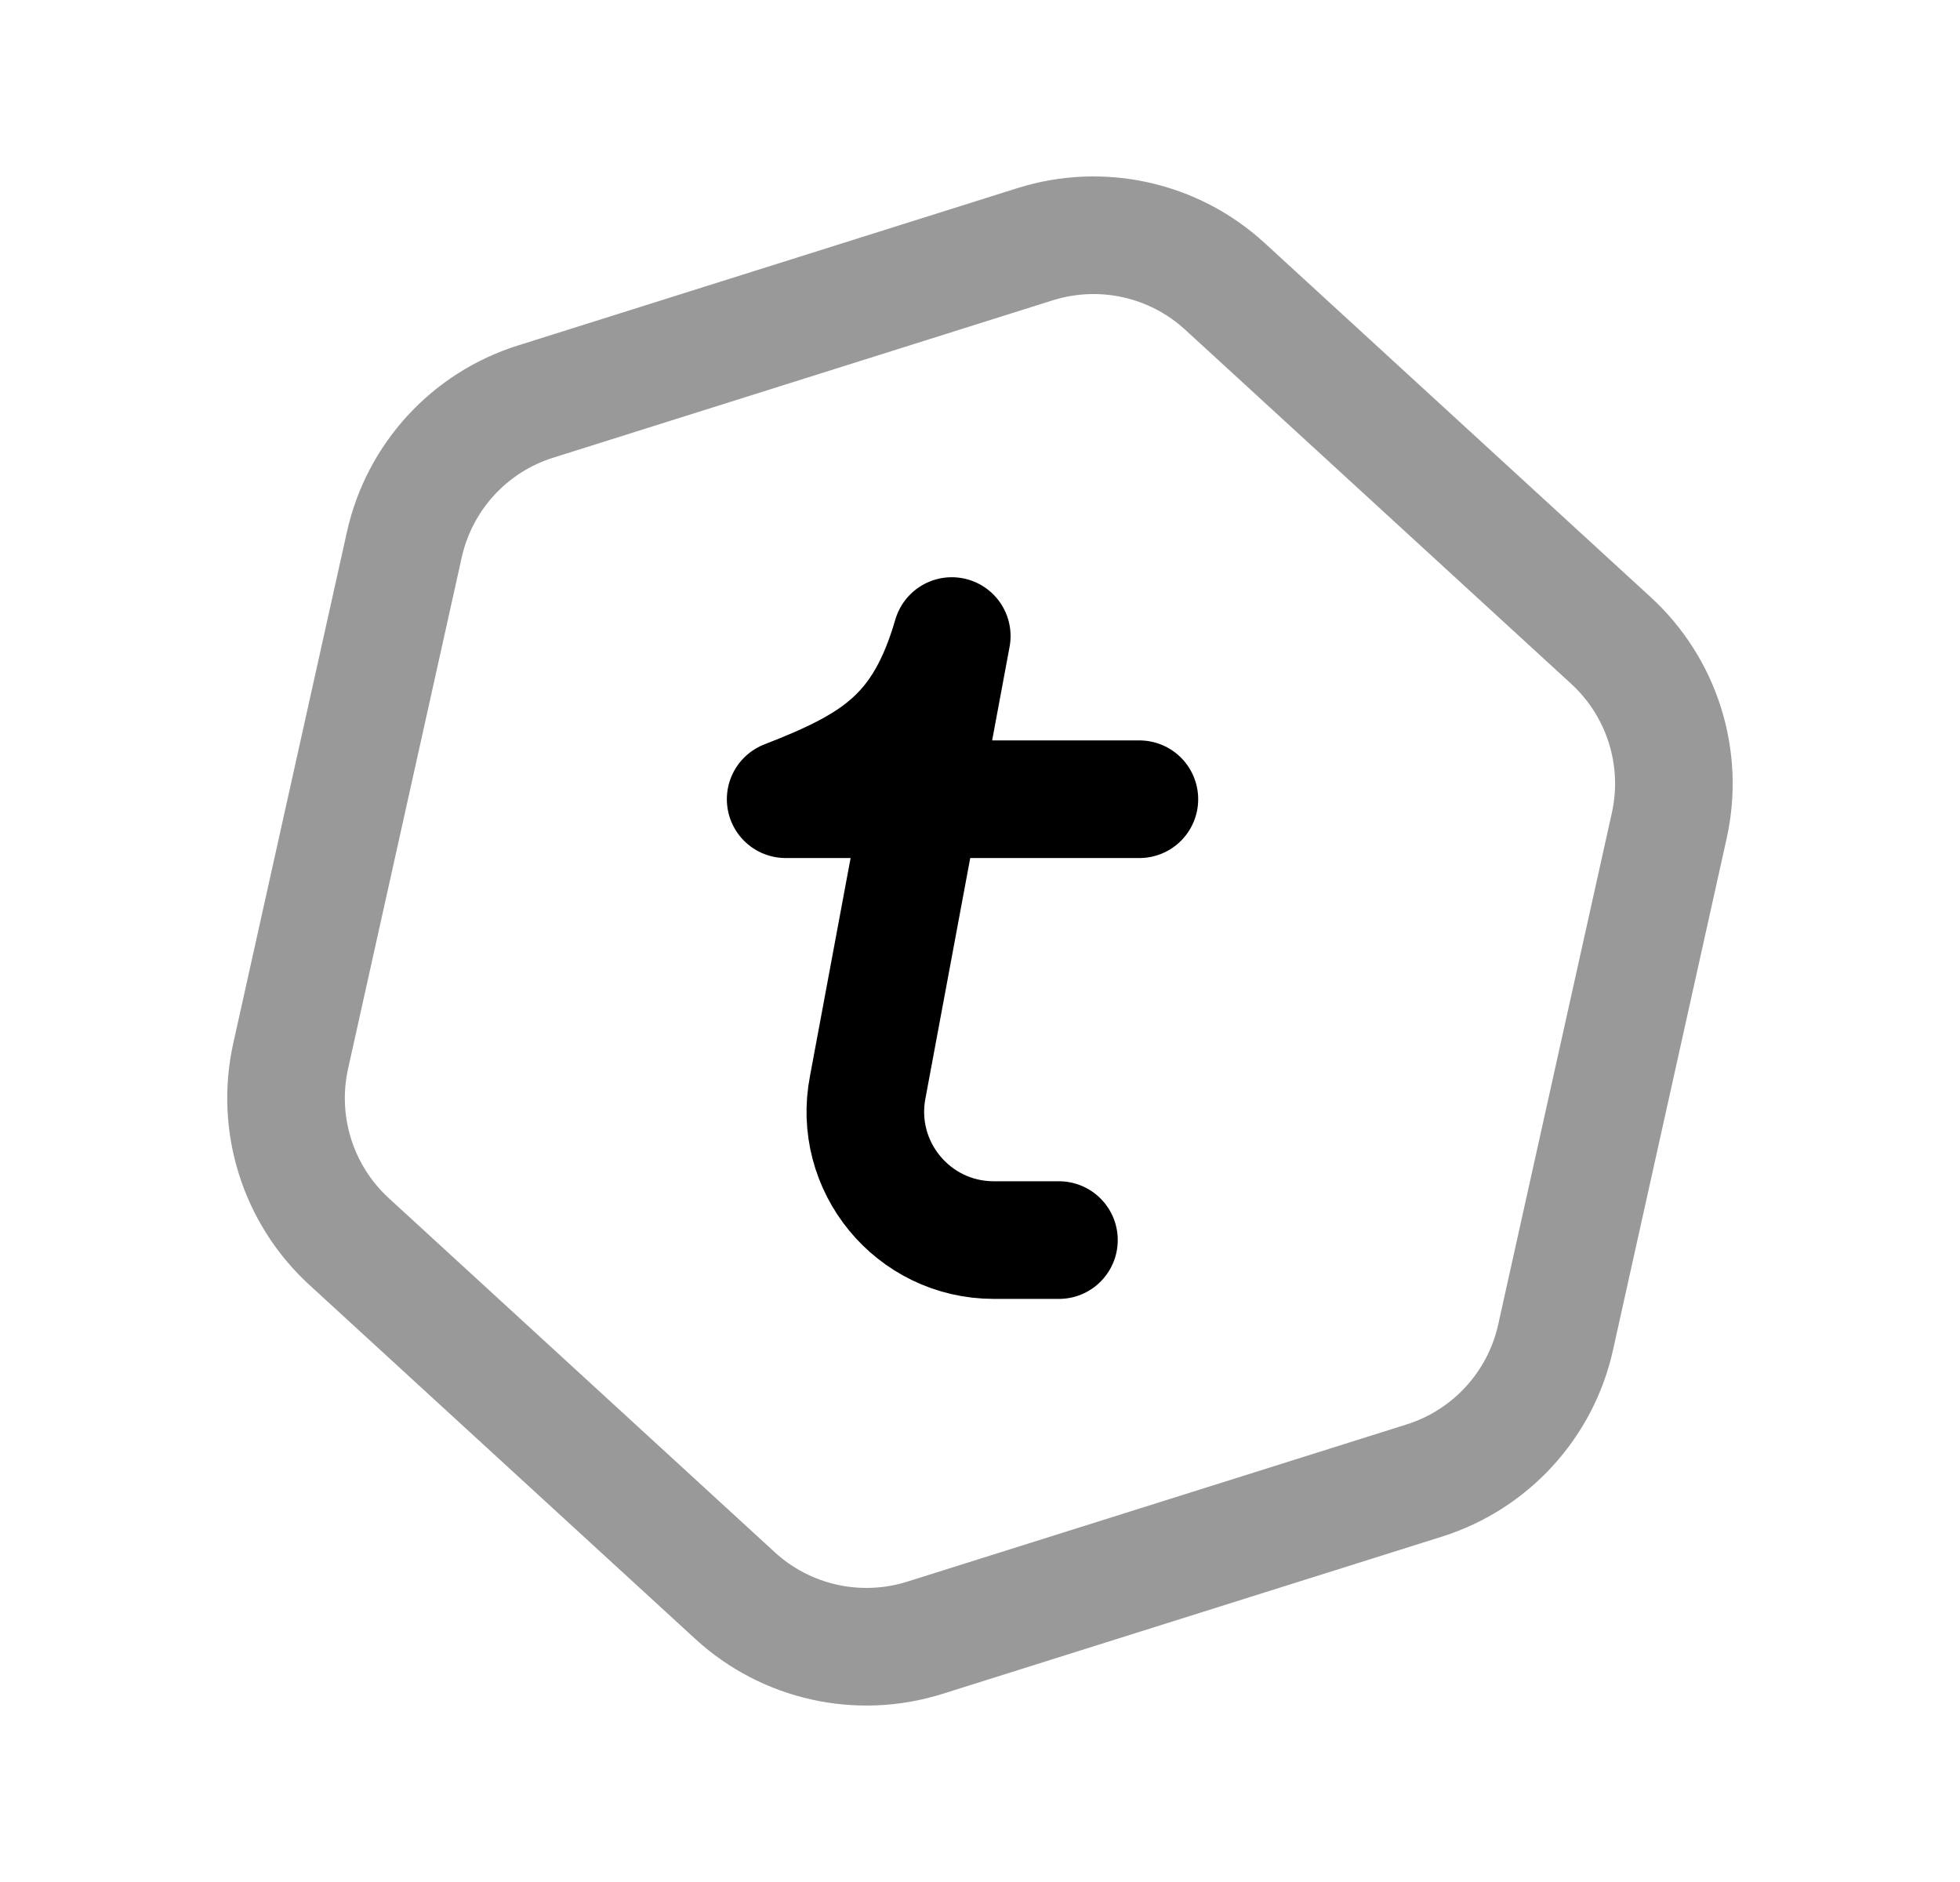 <svg width="25" height="24" viewBox="0 0 25 24" fill="none" xmlns="http://www.w3.org/2000/svg">
<path opacity="0.4" d="M21.291 10.531L19.842 17.053C19.651 17.917 19.011 18.614 18.168 18.88L11.795 20.886C10.95 21.151 10.028 20.946 9.376 20.348L4.452 15.832C3.8 15.234 3.516 14.333 3.707 13.469L5.157 6.947C5.349 6.082 5.987 5.386 6.832 5.121L13.204 3.114C14.049 2.849 14.971 3.053 15.623 3.651L20.548 8.168C21.2 8.766 21.484 9.667 21.291 10.531Z" stroke="black" stroke-width="1.5" stroke-linecap="round" stroke-linejoin="round"/>
<path d="M13.507 15.814H12.676C11.643 15.814 10.869 14.871 11.069 13.858L12.14 8.111C11.775 9.364 11.183 9.741 10.021 10.192H14.533" stroke="black" stroke-width="1.5" stroke-linecap="round" stroke-linejoin="round"/>
</svg>